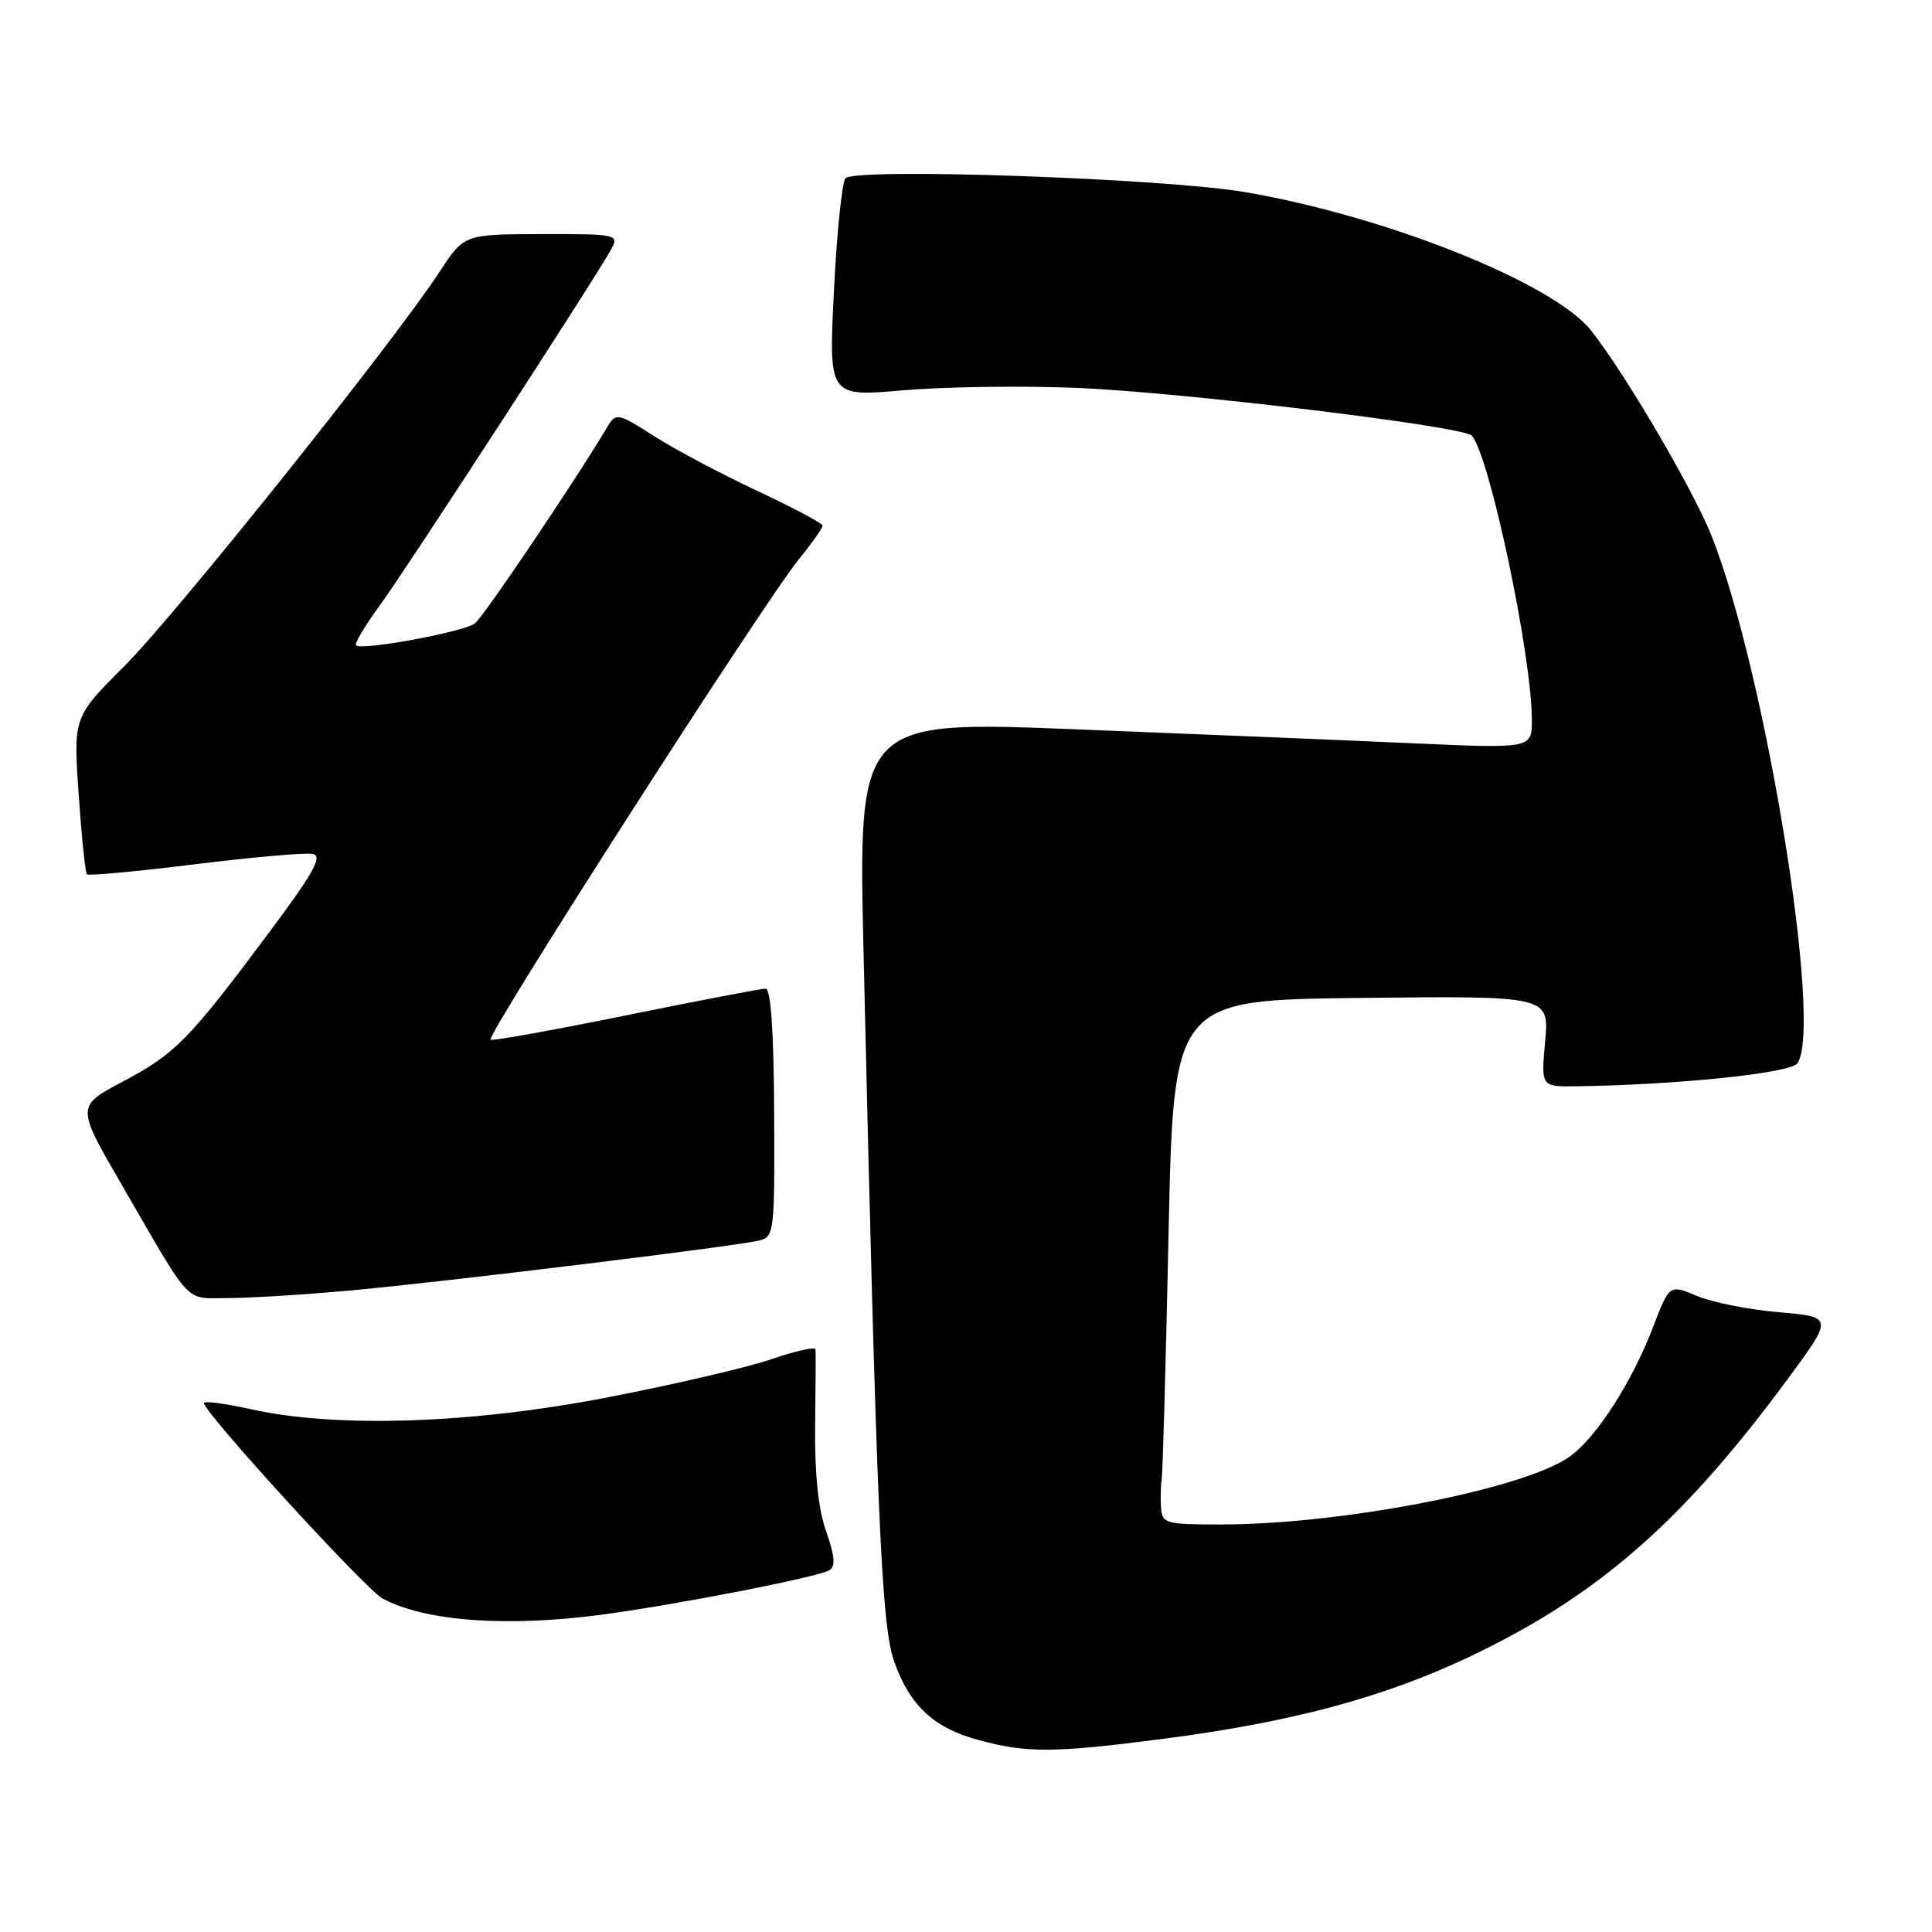 <?xml version="1.0" encoding="UTF-8" standalone="no"?>
<!DOCTYPE svg PUBLIC "-//W3C//DTD SVG 1.1//EN" "http://www.w3.org/Graphics/SVG/1.1/DTD/svg11.dtd" >
<svg xmlns="http://www.w3.org/2000/svg" xmlns:xlink="http://www.w3.org/1999/xlink" version="1.1" viewBox="0 0 256 256">
 <g >
 <path fill="currentColor"
d=" M 154.16 230.40 C 171.06 228.21 183.29 224.94 194.63 219.57 C 211.55 211.55 222.74 201.83 236.59 183.12 C 242.97 174.50 242.97 174.50 235.74 173.88 C 231.76 173.54 226.86 172.57 224.85 171.72 C 221.21 170.19 221.21 170.19 219.04 175.84 C 216.25 183.14 211.52 190.49 207.99 193.01 C 201.95 197.31 177.83 202.00 161.78 202.00 C 154.43 202.00 153.99 201.88 153.84 199.75 C 153.76 198.51 153.80 196.82 153.93 196.00 C 154.07 195.18 154.48 180.55 154.84 163.50 C 155.50 132.50 155.50 132.50 180.39 132.23 C 205.28 131.96 205.28 131.96 204.74 137.98 C 204.19 144.00 204.19 144.00 208.84 143.94 C 222.32 143.75 237.27 142.20 238.17 140.89 C 241.57 135.96 233.93 88.99 226.79 71.00 C 224.36 64.89 215.35 49.52 210.83 43.80 C 205.87 37.52 183.79 28.68 165.00 25.46 C 154.34 23.63 113.37 22.20 112.03 23.62 C 111.58 24.10 110.88 30.82 110.50 38.54 C 109.80 52.58 109.80 52.58 119.65 51.72 C 125.07 51.25 135.35 51.10 142.50 51.39 C 156.52 51.95 193.94 56.48 195.03 57.73 C 197.39 60.46 202.94 86.69 202.98 95.35 C 203.00 99.19 203.00 99.19 187.25 98.49 C 178.59 98.10 158.50 97.27 142.61 96.64 C 113.71 95.49 113.71 95.49 114.43 126.45 C 116.16 200.82 116.78 215.32 118.47 220.12 C 120.55 226.02 123.72 228.97 129.72 230.58 C 136.14 232.31 139.66 232.28 154.16 230.40 Z  M 79.68 213.96 C 89.78 212.61 108.43 208.97 109.90 208.06 C 110.73 207.55 110.62 206.17 109.47 202.93 C 108.43 199.98 107.94 195.33 108.01 189.00 C 108.07 183.78 108.10 179.19 108.06 178.80 C 108.03 178.42 105.41 179.00 102.25 180.09 C 99.09 181.18 89.30 183.46 80.50 185.16 C 62.44 188.66 44.62 189.25 33.25 186.73 C 29.81 185.96 27.01 185.60 27.02 185.92 C 27.08 187.22 48.44 210.60 50.69 211.81 C 56.28 214.83 67.10 215.63 79.68 213.96 Z  M 46.50 170.99 C 59.05 169.84 97.45 165.14 100.58 164.38 C 102.59 163.89 102.66 163.29 102.58 147.43 C 102.53 136.54 102.14 131.00 101.44 131.00 C 100.85 131.00 92.56 132.59 83.01 134.53 C 73.47 136.47 65.36 137.93 65.00 137.78 C 64.24 137.45 100.99 80.15 105.75 74.24 C 107.54 72.03 109.00 69.96 109.00 69.65 C 109.00 69.35 105.07 67.26 100.27 65.01 C 95.47 62.76 89.32 59.49 86.61 57.75 C 81.98 54.78 81.60 54.69 80.58 56.40 C 76.28 63.63 64.10 81.70 62.93 82.60 C 61.45 83.74 47.91 86.24 47.18 85.51 C 46.95 85.28 48.34 82.94 50.27 80.30 C 53.88 75.36 79.13 36.49 81.02 32.97 C 82.03 31.07 81.71 31.00 71.79 31.02 C 61.50 31.04 61.50 31.04 58.22 36.05 C 52.08 45.44 23.28 81.47 16.48 88.26 C 9.72 95.02 9.72 95.02 10.42 105.24 C 10.81 110.86 11.30 115.63 11.52 115.85 C 11.73 116.07 18.17 115.47 25.82 114.52 C 33.47 113.58 40.49 112.96 41.44 113.15 C 42.79 113.43 41.59 115.60 35.70 123.50 C 25.05 137.78 23.23 139.64 16.30 143.30 C 10.09 146.58 10.09 146.58 16.16 157.04 C 25.61 173.35 24.34 172.00 30.27 172.00 C 33.15 172.00 40.45 171.54 46.50 170.99 Z "/>
</g>
</svg>